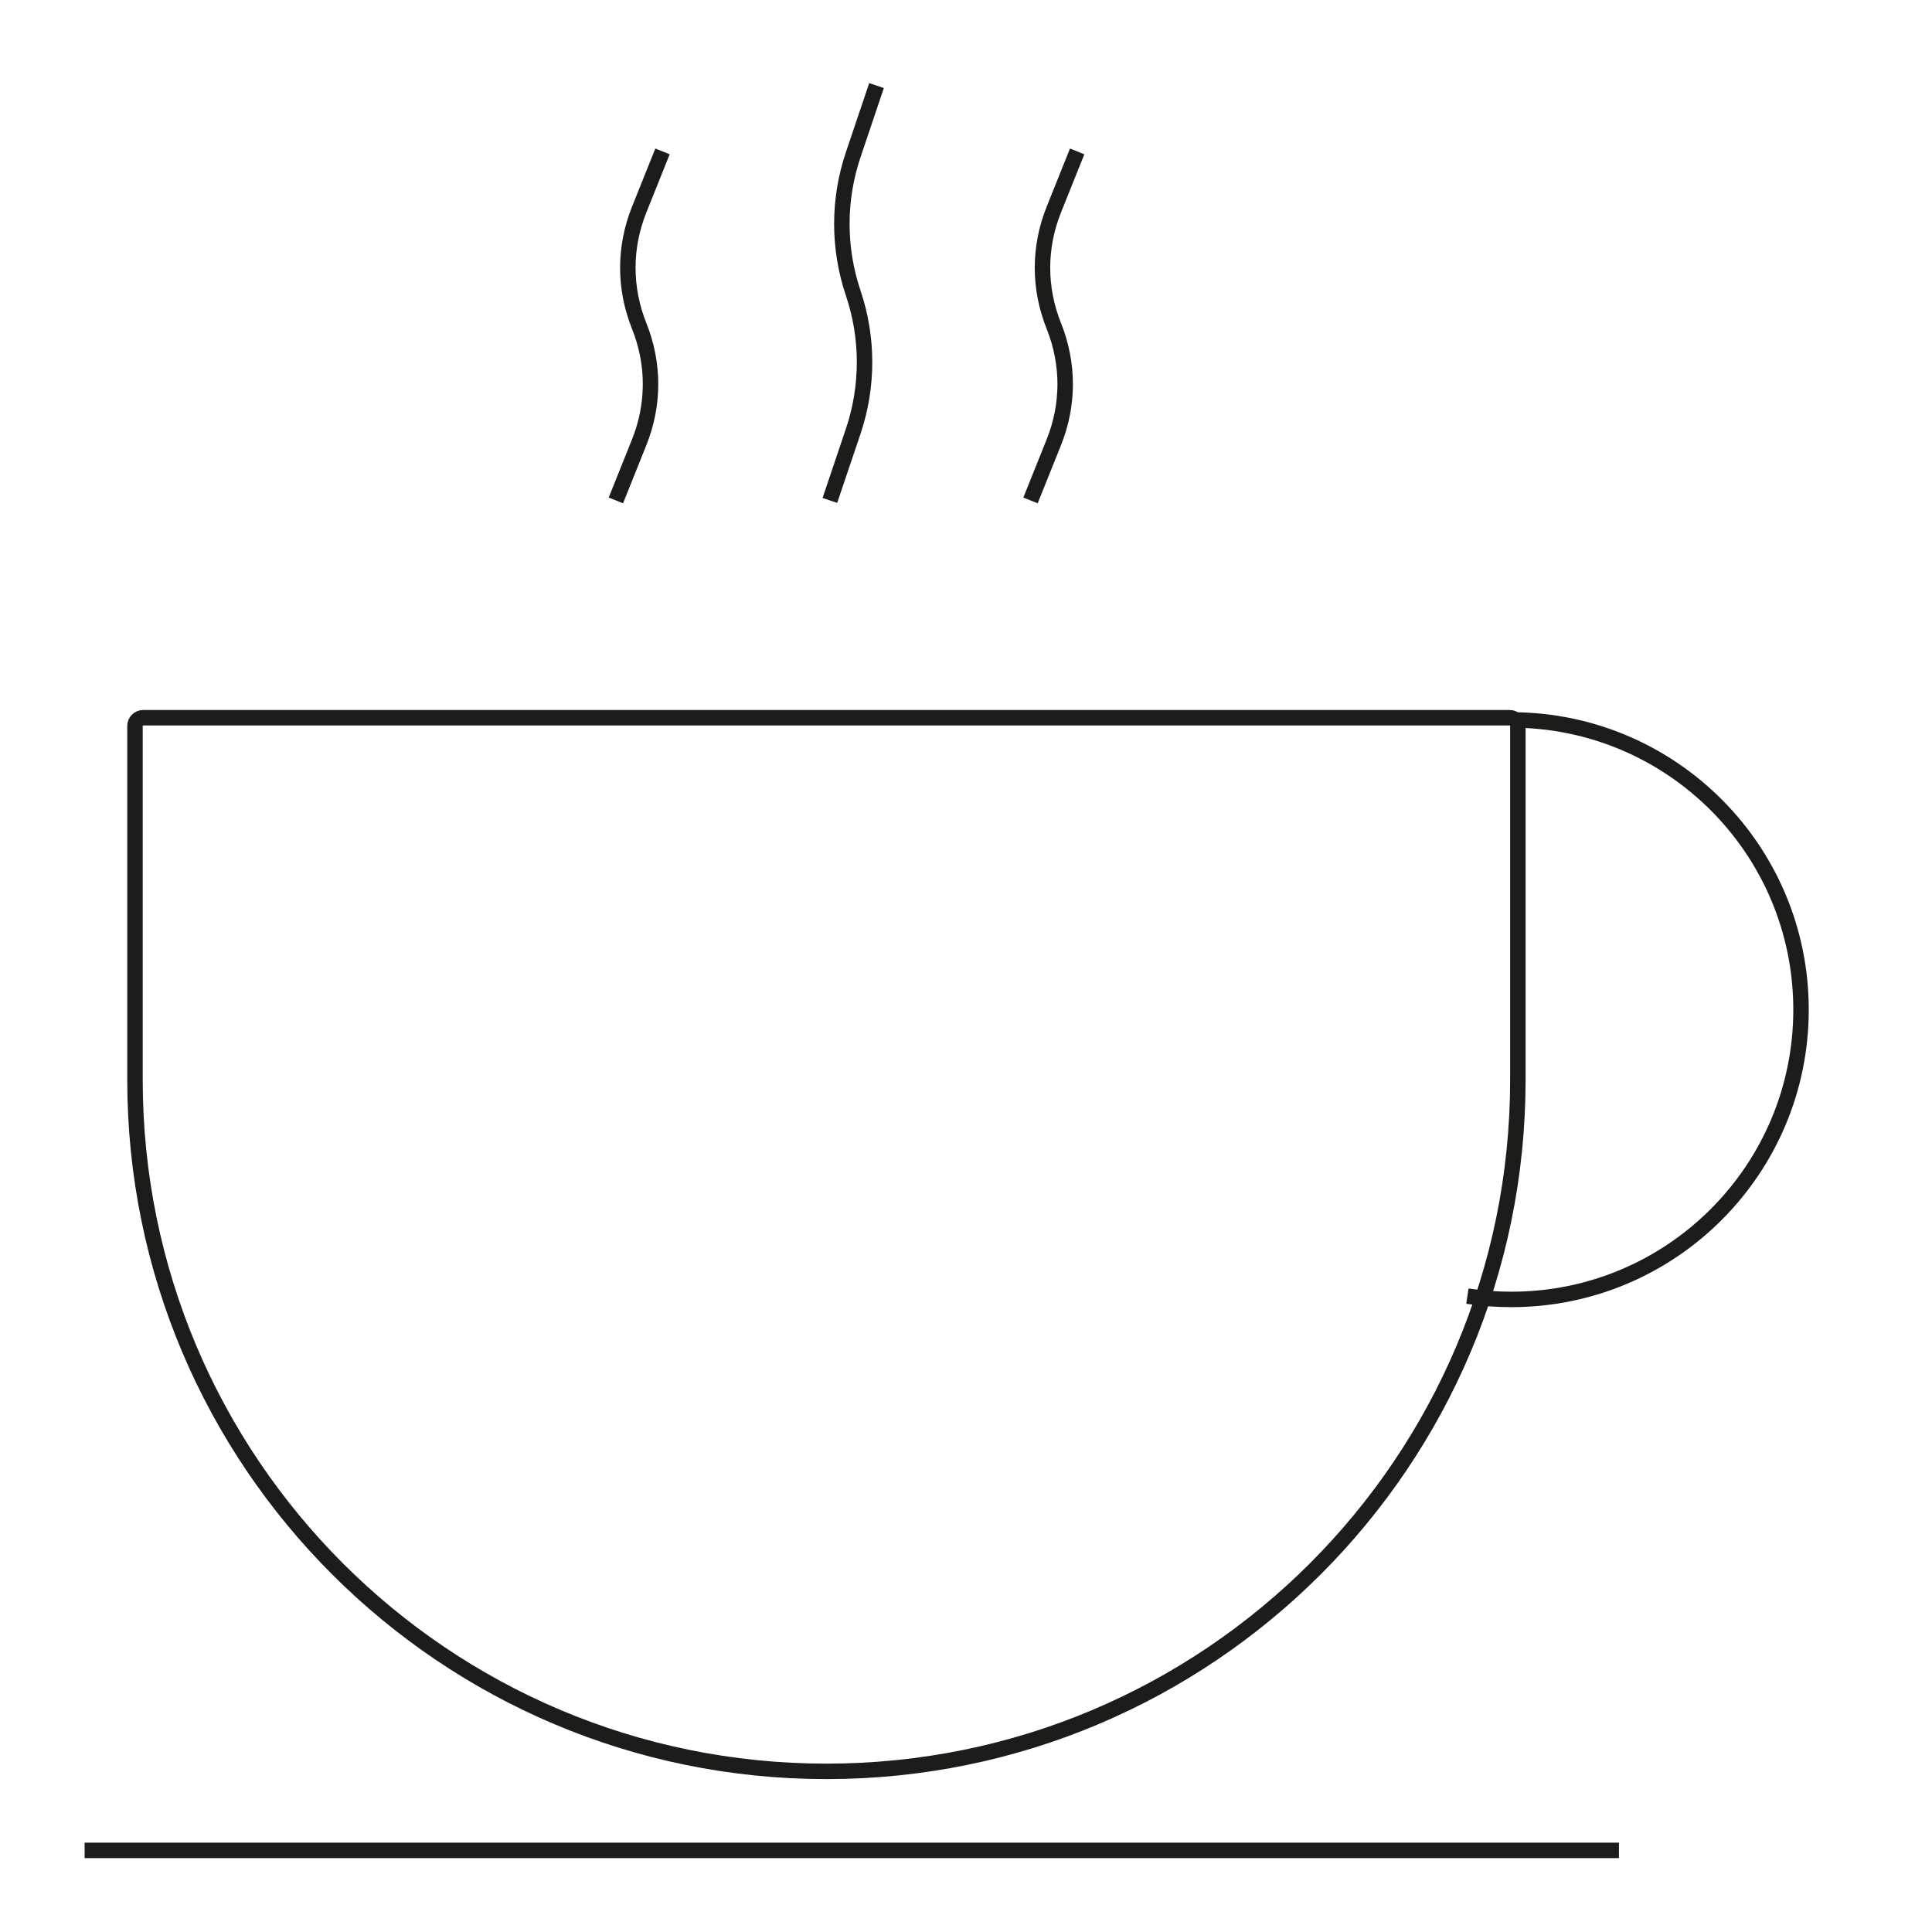 <?xml version="1.0" encoding="UTF-8" standalone="no"?>
<!-- Generator: Adobe Illustrator 25.0.0, SVG Export Plug-In . SVG Version: 6.00 Build 0)  -->

<svg
   version="1.1"
   id="Calque_1"
   x="0px"
   y="0px"
   viewBox="0 0 500 500"
   style="enable-background:new 0 0 500 500;"
   xml:space="preserve"
   sodipodi:docname="3.svgz"
   xmlns:inkscape="http://www.inkscape.org/namespaces/inkscape"
   xmlns:sodipodi="http://sodipodi.sourceforge.net/DTD/sodipodi-0.dtd"
   xmlns="http://www.w3.org/2000/svg"
   xmlns:svg="http://www.w3.org/2000/svg"><defs
   id="defs29" /><sodipodi:namedview
   id="namedview27"
   pagecolor="#ffffff"
   bordercolor="#000000"
   borderopacity="0.25"
   inkscape:showpageshadow="2"
   inkscape:pageopacity="0.0"
   inkscape:pagecheckerboard="0"
   inkscape:deskcolor="#d1d1d1" />
<line
   style="fill:none;stroke:#1C1C1B;stroke-width:4;stroke-miterlimit:10;"
   x1="21.897"
   y1="478.878"
   x2="418.981"
   y2="478.878"
   id="line2" />
<path
   style="fill:none;stroke:#1C1C1B;stroke-width:4;stroke-miterlimit:10;"
   d="M391.117,186.319  c41.413,0,74.986,33.572,74.986,74.986s-33.573,74.986-74.986,74.986c-3.86,0-7.653-0.292-11.356-0.854"
   id="path4" />
<path
   style="fill:none;stroke:#1C1C1B;stroke-width:4;stroke-miterlimit:10;"
   d="M213.878,458.427L213.878,458.427  c-98.828,0-178.943-80.116-178.943-178.943v-91.629c0-1.162,0.942-2.103,2.103-2.103h353.68c1.161,0,2.103,0.942,2.103,2.103v91.629  C392.822,378.311,312.706,458.427,213.878,458.427z"
   id="path6" />
<path
   style="fill:none;stroke:#1C1C1B;stroke-width:4;stroke-miterlimit:10;"
   d="M159.385,129.512l6.031-15.036  c3.919-9.769,3.92-20.349,0.004-30.119l0,0c-3.915-9.766-3.915-20.343,0-30.11l6.037-15.06"
   id="path8" />
<path
   style="fill:none;stroke:#1C1C1B;stroke-width:4;stroke-miterlimit:10;"
   d="M214.772,129.512l6.031-17.873  c3.919-11.612,3.92-24.189,0.004-35.801l0,0c-3.914-11.609-3.914-24.182,0-35.791l6.037-17.902"
   id="path10" />
<path
   style="fill:none;stroke:#1C1C1B;stroke-width:4;stroke-miterlimit:10;"
   d="M266.695,129.512l6.031-15.036  c3.919-9.769,3.92-20.349,0.004-30.119l0,0c-3.915-9.766-3.915-20.343,0-30.11l6.037-15.06"
   id="path12" />
<g
   id="g14">
</g>
<g
   id="g16">
</g>
<g
   id="g18">
</g>
<g
   id="g20">
</g>
<g
   id="g22">
</g>
<g
   id="g24">
</g>
</svg>
